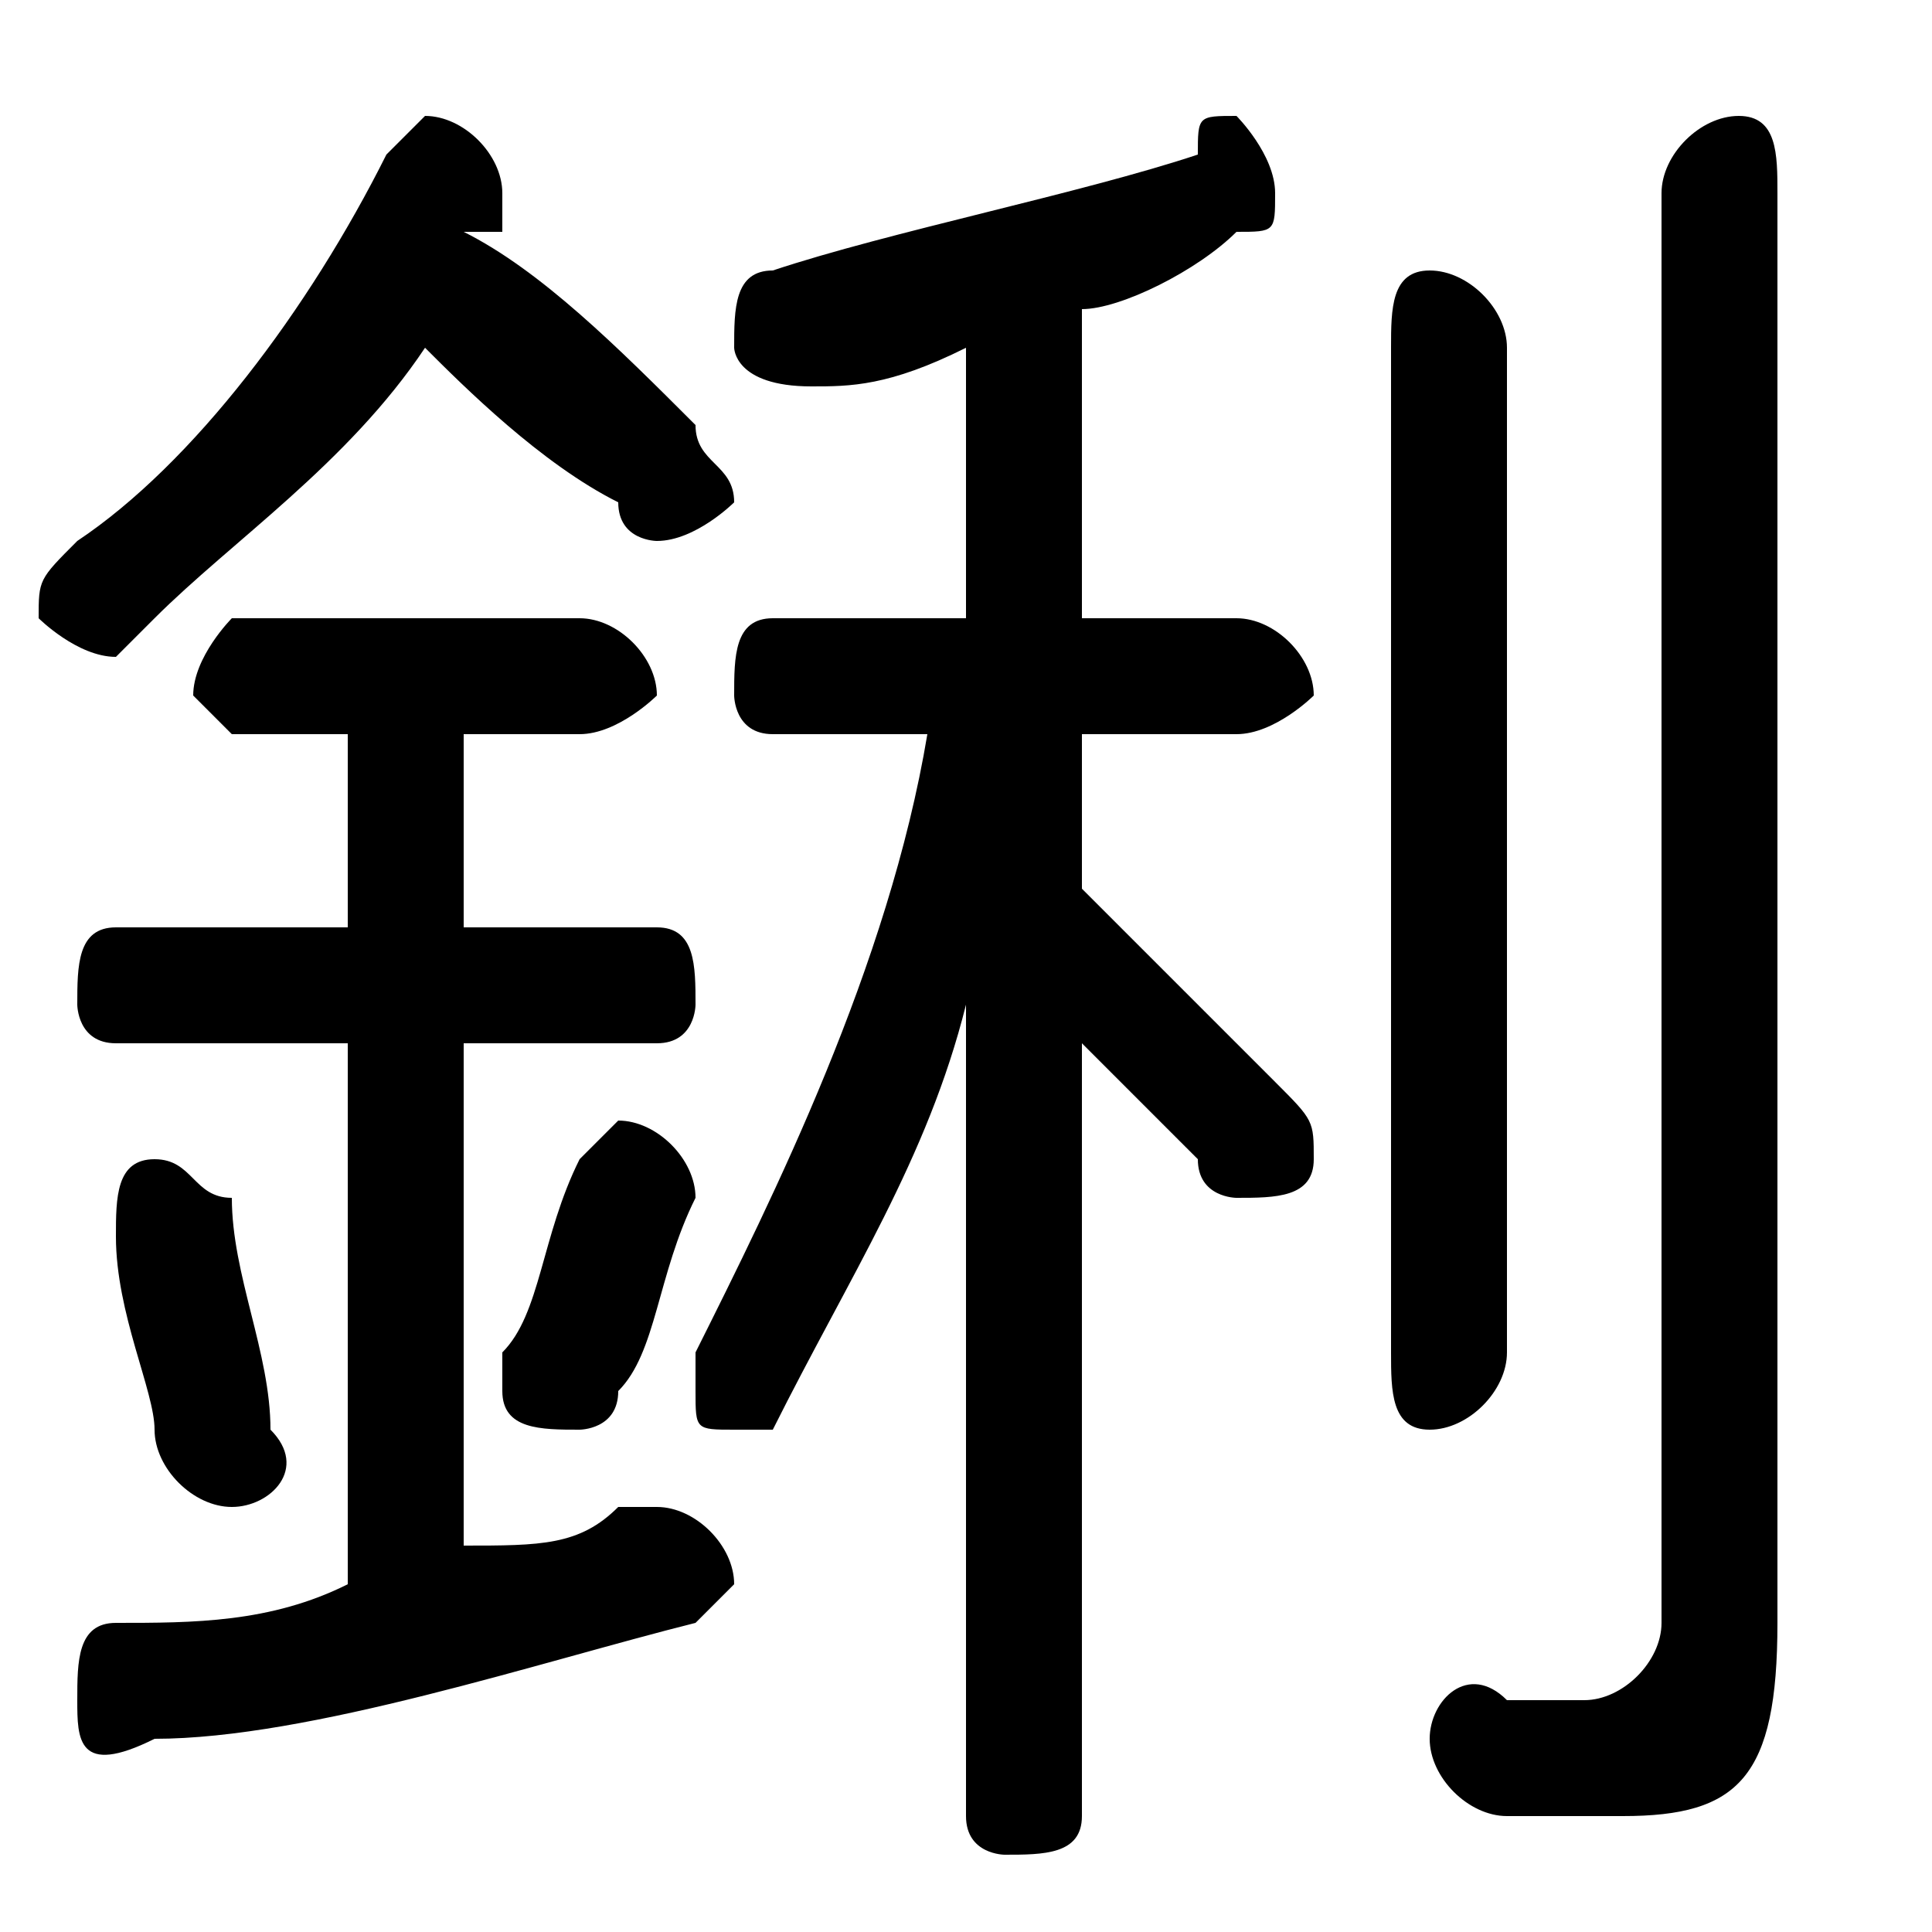 <svg xmlns="http://www.w3.org/2000/svg" viewBox="0 -44.0 50.0 50.0">
    <rect x="0" y="-44.0" width="50.0" height="50.0" fill="#808080" stroke="none"/>
    <g transform="scale(1, -1)">
        <!-- ボディの枠 -->
        <rect x="0" y="-6.0" width="50.0" height="50.0"
            stroke="white" fill="white"/>
        <!-- グリフ座標系の原点 -->
        <circle cx="0" cy="0" r="5" fill="white"/>
        <!-- グリフのアウトライン -->
        <g style="fill:black;stroke:#000000;stroke-width:0;stroke-linecap:round;stroke-linejoin:round;">
        <path d="M 25.0 9.0 L 25.0 -3.0 C 25.0 -4.0 26.0 -4.0 26.0 -4.0 C 27.0 -4.0 28.0 -4.0 28.0 -3.0 L 28.0 17.0 C 29.0 16.0 30.0 15.0 31.0 14.0 C 31.0 13.0 32.0 13.0 32.0 13.0 C 33.0 13.0 34.0 13.0 34.0 14.0 C 34.0 15.0 34.0 15.0 33.0 16.0 C 32.0 17.0 30.0 19.0 28.0 21.0 L 28.0 25.0 L 32.0 25.0 C 33.0 25.0 34.0 26.0 34.0 26.0 C 34.0 27.0 33.0 28.0 32.0 28.0 L 28.0 28.0 L 28.0 36.0 C 29.0 36.0 31.0 37.0 32.0 38.0 C 33.0 38.0 33.0 38.0 33.0 39.0 C 33.0 40.0 32.0 41.0 32.0 41.0 C 31.0 41.0 31.0 41.0 31.0 40.0 C 28.0 39.0 23.0 38.0 20.0 37.0 C 19.0 37.0 19.0 36.0 19.0 35.0 C 19.0 35.0 19.0 34.0 21.0 34.0 C 22.0 34.0 23.0 34.0 25.0 35.0 L 25.0 28.0 L 20.0 28.0 C 19.0 28.0 19.0 27.0 19.0 26.0 C 19.0 26.0 19.0 25.0 20.0 25.0 L 24.0 25.0 C 23.0 19.0 20.0 13.0 18.0 9.0 C 18.0 9.0 18.0 8.0 18.0 8.0 C 18.0 7.0 18.0 7.0 19.0 7.0 C 19.0 7.0 20.0 7.0 20.0 7.0 C 22.0 11.0 24.0 14.0 25.0 18.0 Z M 11.0 35.0 C 12.0 34.0 14.0 32.0 16.0 31.0 C 16.0 30.0 17.0 30.0 17.0 30.0 C 18.0 30.0 19.0 31.0 19.0 31.0 C 19.0 32.0 18.0 32.0 18.0 33.0 C 16.0 35.0 14.0 37.0 12.0 38.0 C 12.0 38.0 12.0 38.0 13.0 38.0 C 13.0 39.0 13.0 39.0 13.0 39.0 C 13.0 40.0 12.0 41.0 11.0 41.0 C 11.0 41.0 10.0 40.0 10.0 40.0 C 8.0 36.0 5.0 32.0 2.0 30.0 C 1.0 29.0 1.0 29.0 1.0 28.0 C 1.0 28.0 2.0 27.0 3.0 27.0 C 3.0 27.0 3.0 27.0 4.0 28.0 C 6.0 30.0 9.0 32.0 11.0 35.0 Z M 9.0 25.0 L 9.0 20.0 L 3.0 20.0 C 2.0 20.0 2.0 19.0 2.0 18.0 C 2.0 18.0 2.0 17.0 3.0 17.0 L 9.0 17.0 L 9.0 3.0 C 7.0 2.0 5.0 2.0 3.0 2.0 C 2.0 2.0 2.0 1.0 2.0 0.0 C 2.0 -1.0 2.0 -2.0 4.0 -1.0 C 8.0 -1.0 14.0 1.0 18.0 2.0 C 18.0 2.0 19.0 3.0 19.0 3.0 C 19.0 4.0 18.0 5.0 17.0 5.0 C 17.0 5.0 17.0 5.0 16.0 5.0 C 15.0 4.0 14.0 4.0 12.0 4.0 L 12.0 17.0 L 17.0 17.0 C 18.0 17.0 18.0 18.0 18.0 18.0 C 18.0 19.0 18.0 20.0 17.0 20.0 L 12.0 20.0 L 12.0 25.0 L 15.0 25.0 C 16.0 25.0 17.0 26.0 17.0 26.0 C 17.0 27.0 16.0 28.0 15.0 28.0 L 6.0 28.0 C 6.0 28.0 5.0 27.0 5.0 26.0 C 5.0 26.0 6.0 25.0 6.0 25.0 Z M 6.0 13.0 C 5.0 13.0 5.0 14.0 4.0 14.0 C 3.0 14.0 3.0 13.0 3.0 12.0 C 3.0 12.0 3.0 12.0 3.0 12.0 C 3.0 10.0 4.0 8.0 4.0 7.0 C 4.0 6.0 5.0 5.0 6.0 5.0 C 7.0 5.0 8.0 6.0 7.0 7.0 C 7.0 9.0 6.0 11.0 6.0 13.0 Z M 15.0 14.0 C 14.0 12.0 14.0 10.0 13.0 9.0 C 13.0 8.0 13.0 8.0 13.0 8.0 C 13.0 7.0 14.0 7.0 15.0 7.0 C 15.0 7.0 16.0 7.0 16.0 8.0 C 17.0 9.0 17.0 11.0 18.0 13.0 C 18.0 14.0 17.0 15.0 16.0 15.0 C 16.0 15.0 15.0 14.0 15.0 14.0 Z M 46.0 39.0 C 46.0 40.0 46.0 41.0 45.0 41.0 C 44.0 41.0 43.0 40.0 43.0 39.0 L 43.0 2.0 C 43.0 1.0 42.0 0.0 41.0 0.0 C 41.0 0.0 40.0 0.0 39.0 0.0 C 38.0 1.0 37.0 -0.0 37.0 -1.0 C 37.0 -2.0 38.0 -3.0 39.0 -3.0 C 40.0 -3.0 41.0 -3.0 42.0 -3.0 C 45.0 -3.0 46.0 -2.0 46.0 2.0 Z M 36.0 9.0 C 36.0 8.0 36.0 7.0 37.0 7.0 C 38.0 7.0 39.0 8.0 39.0 9.0 L 39.0 35.0 C 39.0 36.0 38.0 37.0 37.0 37.0 C 36.0 37.0 36.0 36.0 36.0 35.0 Z"/>
    </g>
    </g>
</svg>
